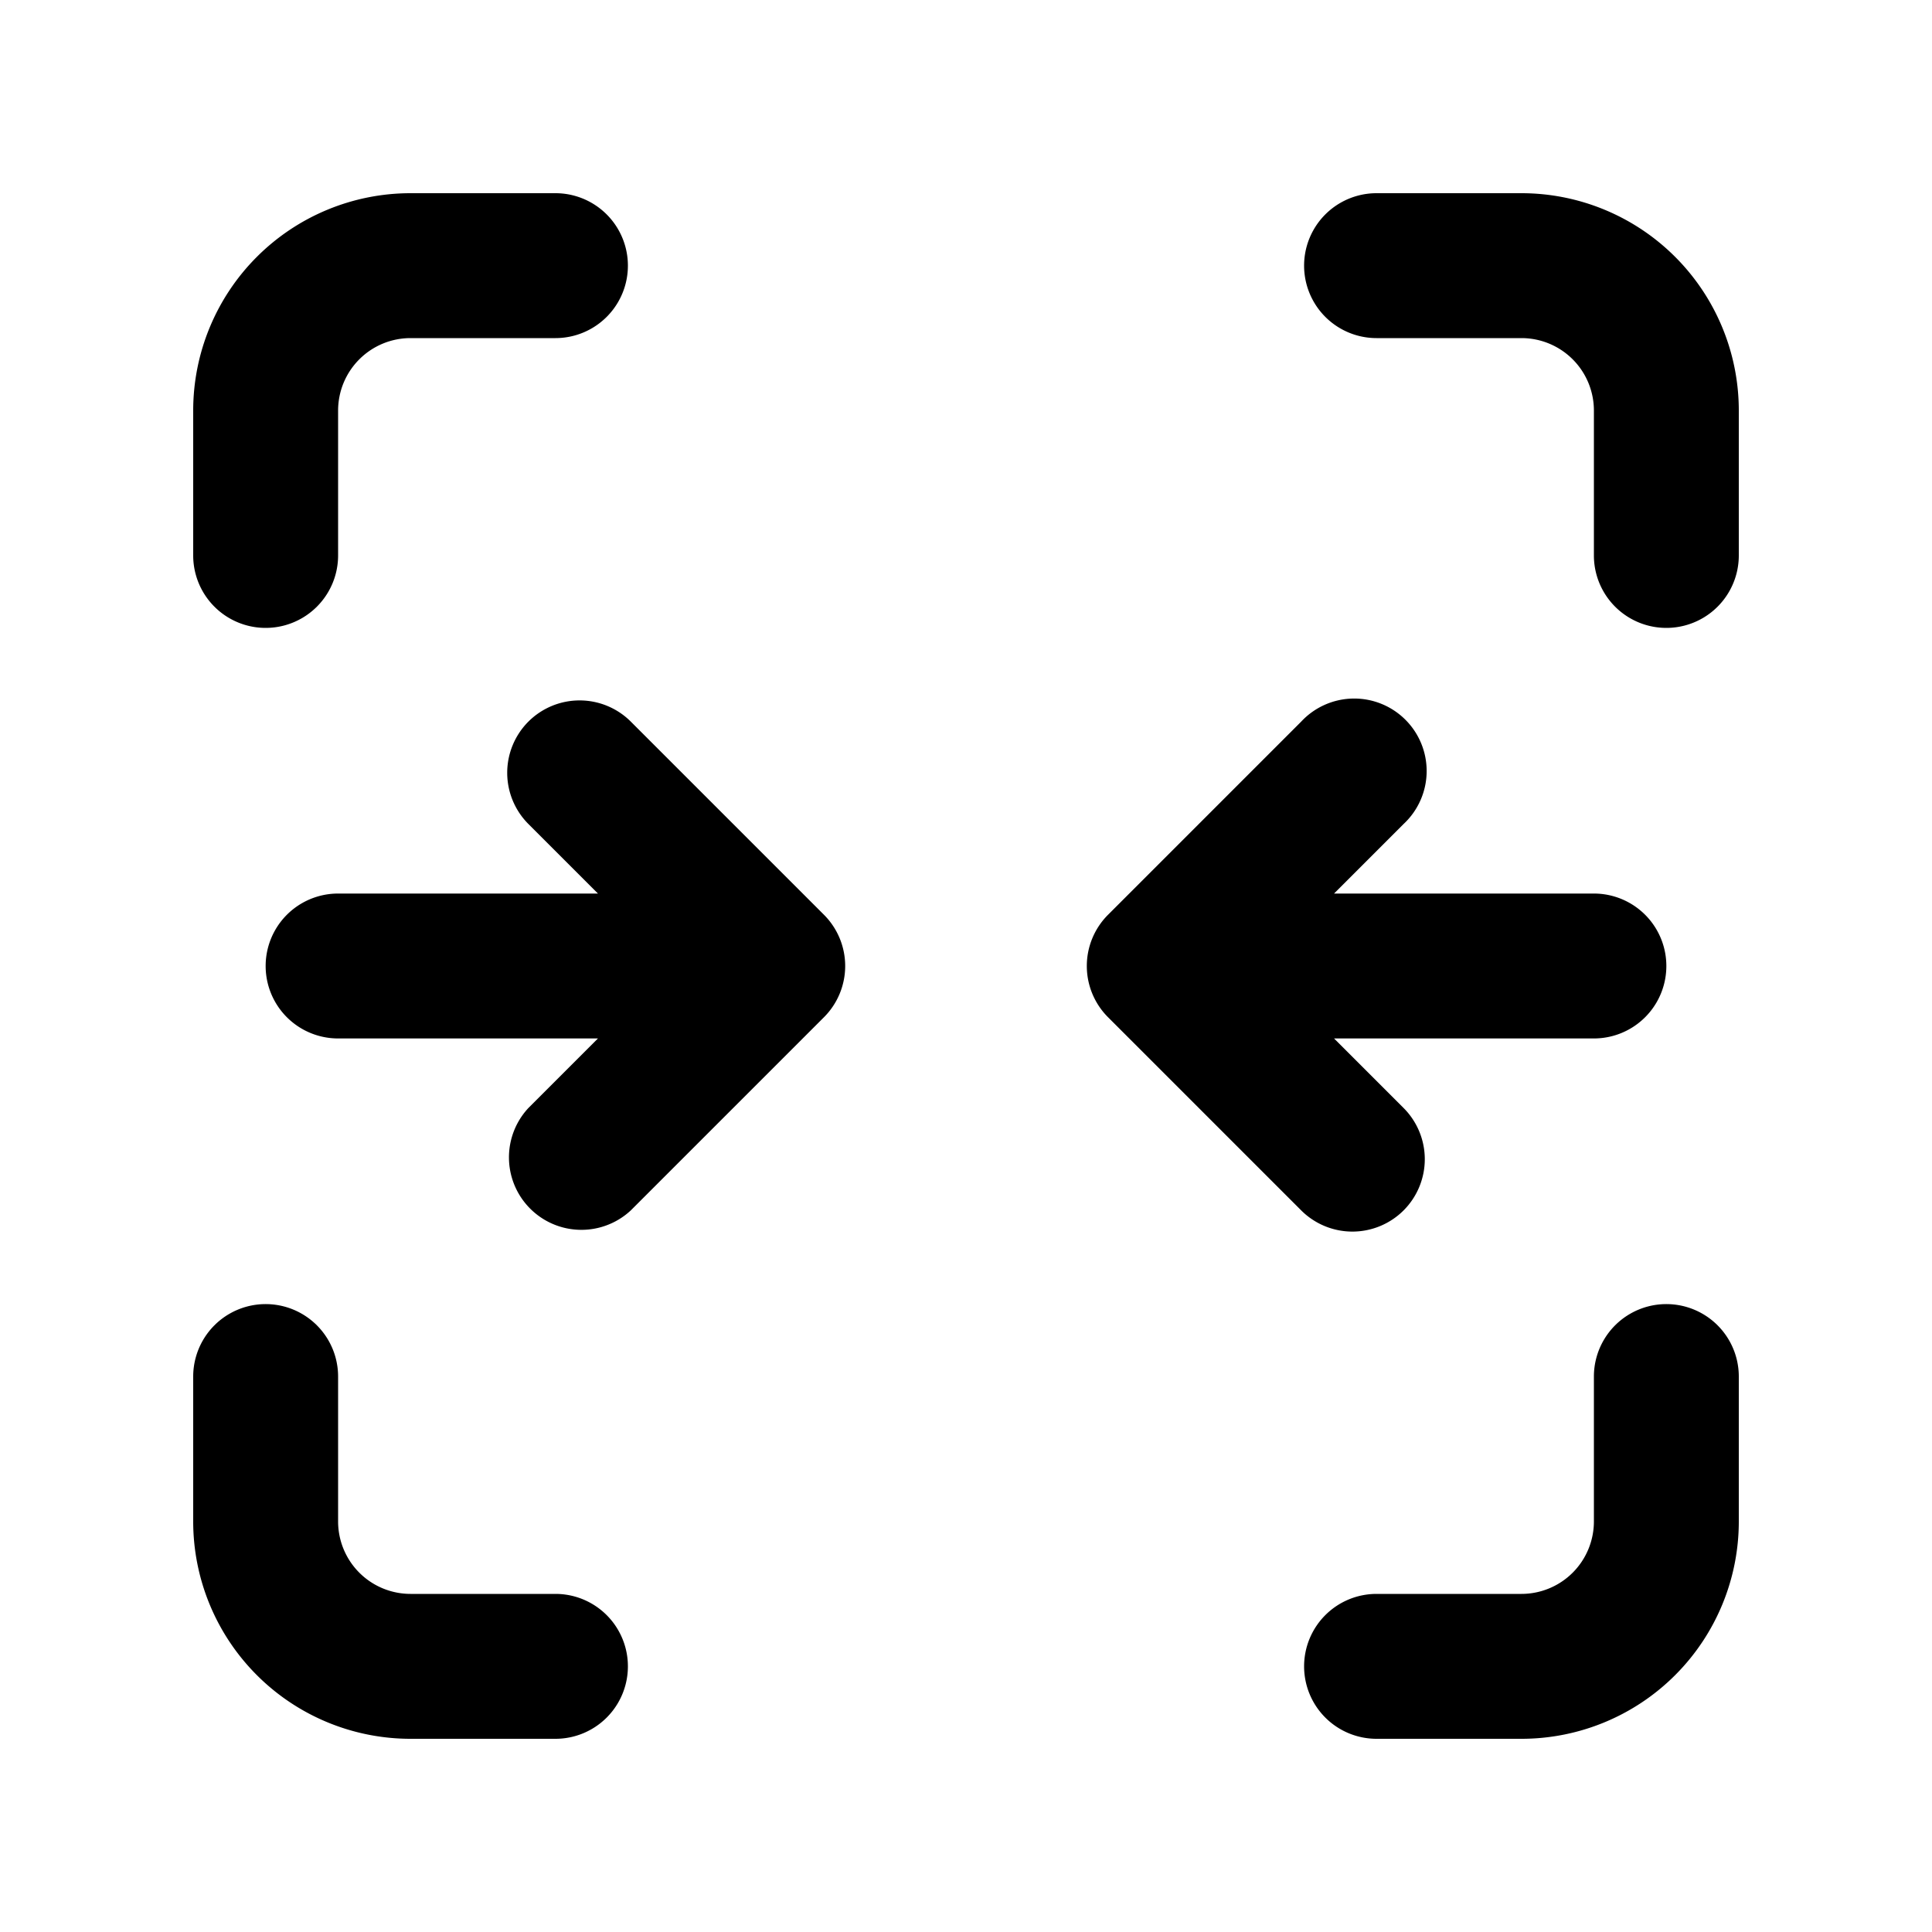 <svg xmlns="http://www.w3.org/2000/svg" width="20" height="20" fill="currentColor" viewBox="0 0 20 20"><path fill-rule="evenodd" d="M5.75 3.5a.75.75 0 0 0 0-1.5h-1.5A2.25 2.25 0 0 0 2 4.25v1.5a.75.75 0 0 0 1.5 0v-1.5a.75.75 0 0 1 .75-.75h1.5ZM16.5 5.75a.75.75 0 0 0 1.5 0v-1.5A2.25 2.25 0 0 0 15.75 2h-1.5a.75.75 0 0 0 0 1.5h1.5a.75.75 0 0 1 .75.75v1.5Zm-3 11.5a.75.75 0 0 1 .75-.75h1.5a.75.75 0 0 0 .75-.75v-1.5a.75.75 0 0 1 1.5 0v1.5A2.25 2.25 0 0 1 15.75 18h-1.5a.75.75 0 0 1-.75-.75Zm-10-3a.75.75 0 0 0-1.5 0v1.5A2.25 2.25 0 0 0 4.25 18h1.5a.75.75 0 0 0 0-1.5h-1.5a.75.75 0 0 1-.75-.75v-1.5Zm1.97-6.78a.75.75 0 0 1 1.06 0l2 2a.75.75 0 0 1 0 1.06l-2 2a.75.75 0 0 1-1.06-1.06l.72-.72H3.5a.75.75 0 0 1 0-1.5h2.69l-.72-.72a.75.75 0 0 1 0-1.06Zm9.06 5.06a.75.75 0 0 1-1.06 0l-2-2a.75.75 0 0 1 0-1.06l2-2a.75.75 0 1 1 1.06 1.06l-.72.72h2.69a.75.75 0 0 1 0 1.5h-2.69l.72.72a.75.75 0 0 1 0 1.06Z" clip-rule="evenodd"/></svg>

